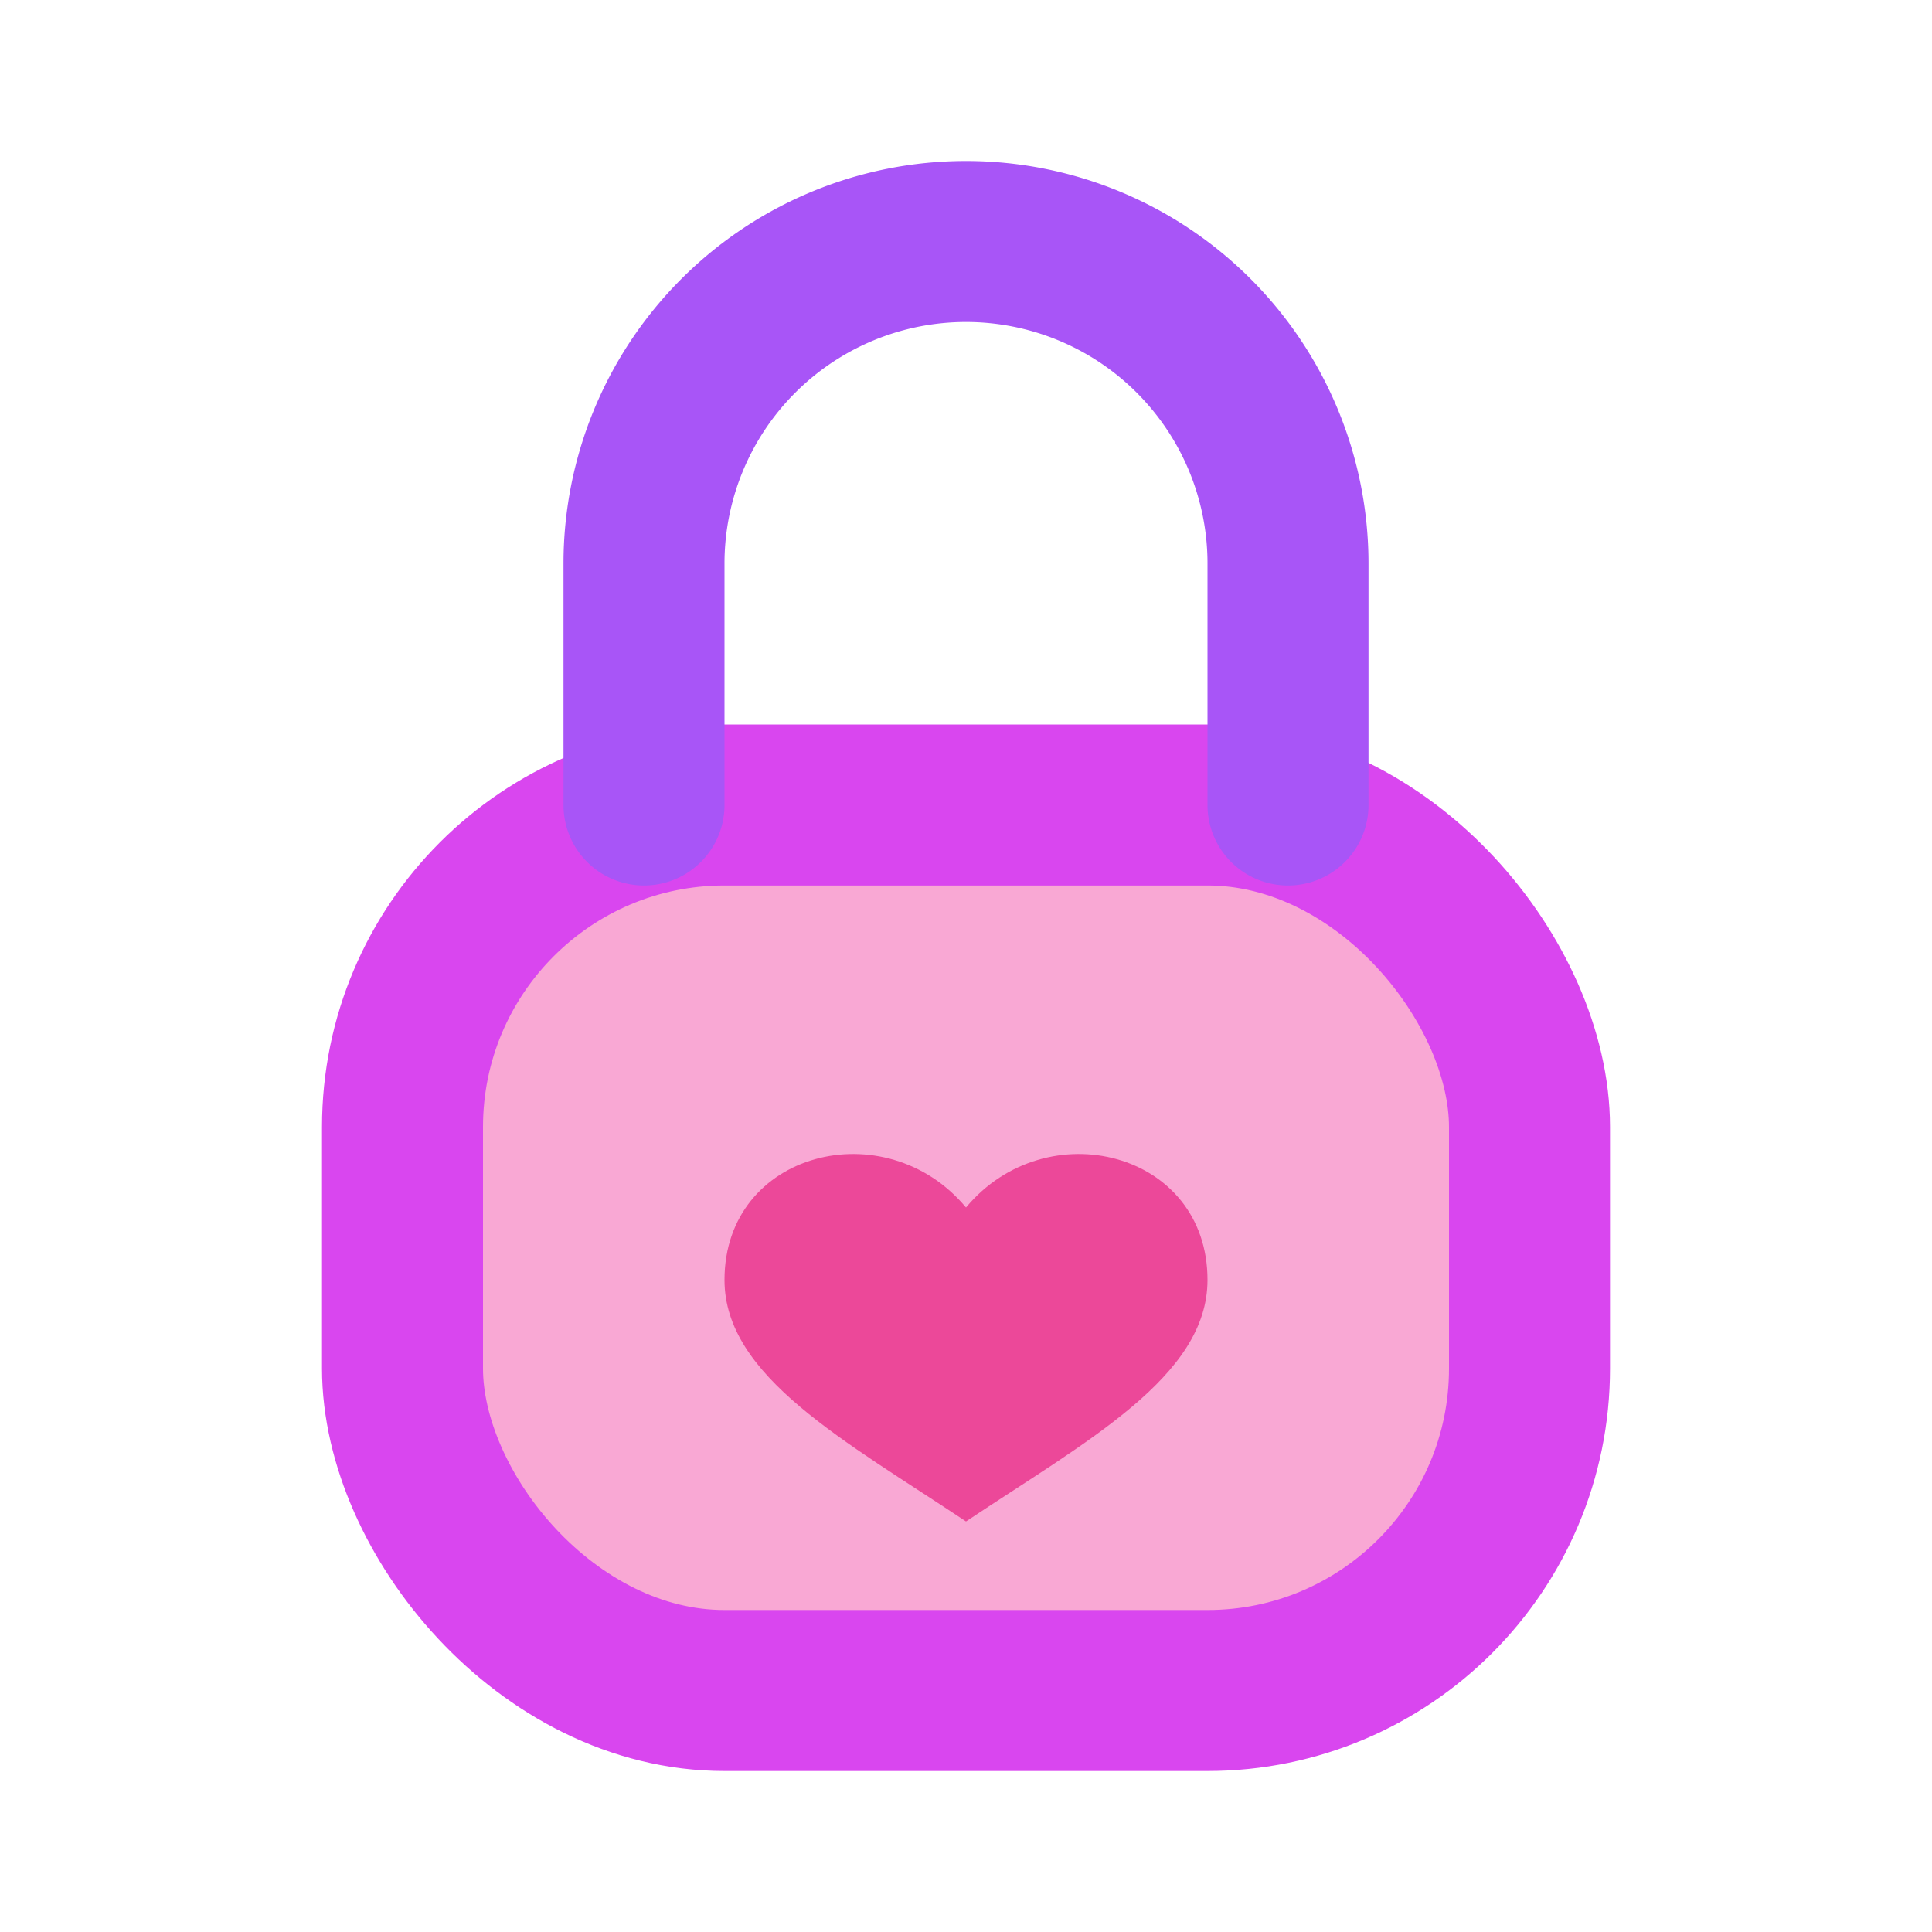 <svg xmlns="http://www.w3.org/2000/svg" viewBox="0 0 24 24" fill="none">
  <!-- Rounded pastel-pink lock body -->
  <rect x="5" y="10" width="14" height="11" rx="4" ry="4" fill="#F9A8D4" stroke="#D946EF" stroke-width="2"></rect>
  
  <!-- Rounded shackle (lavender) -->
  <path d="M8 10V7a4 4 0 0 1 8 0v3" stroke="#A855F7" stroke-width="2" fill="none" stroke-linecap="round"></path>
  
  <!-- Cute face / heart keyhole -->
  <path d="M12 15c-1-1.2-3-0.7-3 0.9 0 1.2 1.5 2 3 3 1.5-1 3-1.8 3-3 0-1.6-2-2.1-3-0.9z" fill="#EC4899"></path>
</svg>
